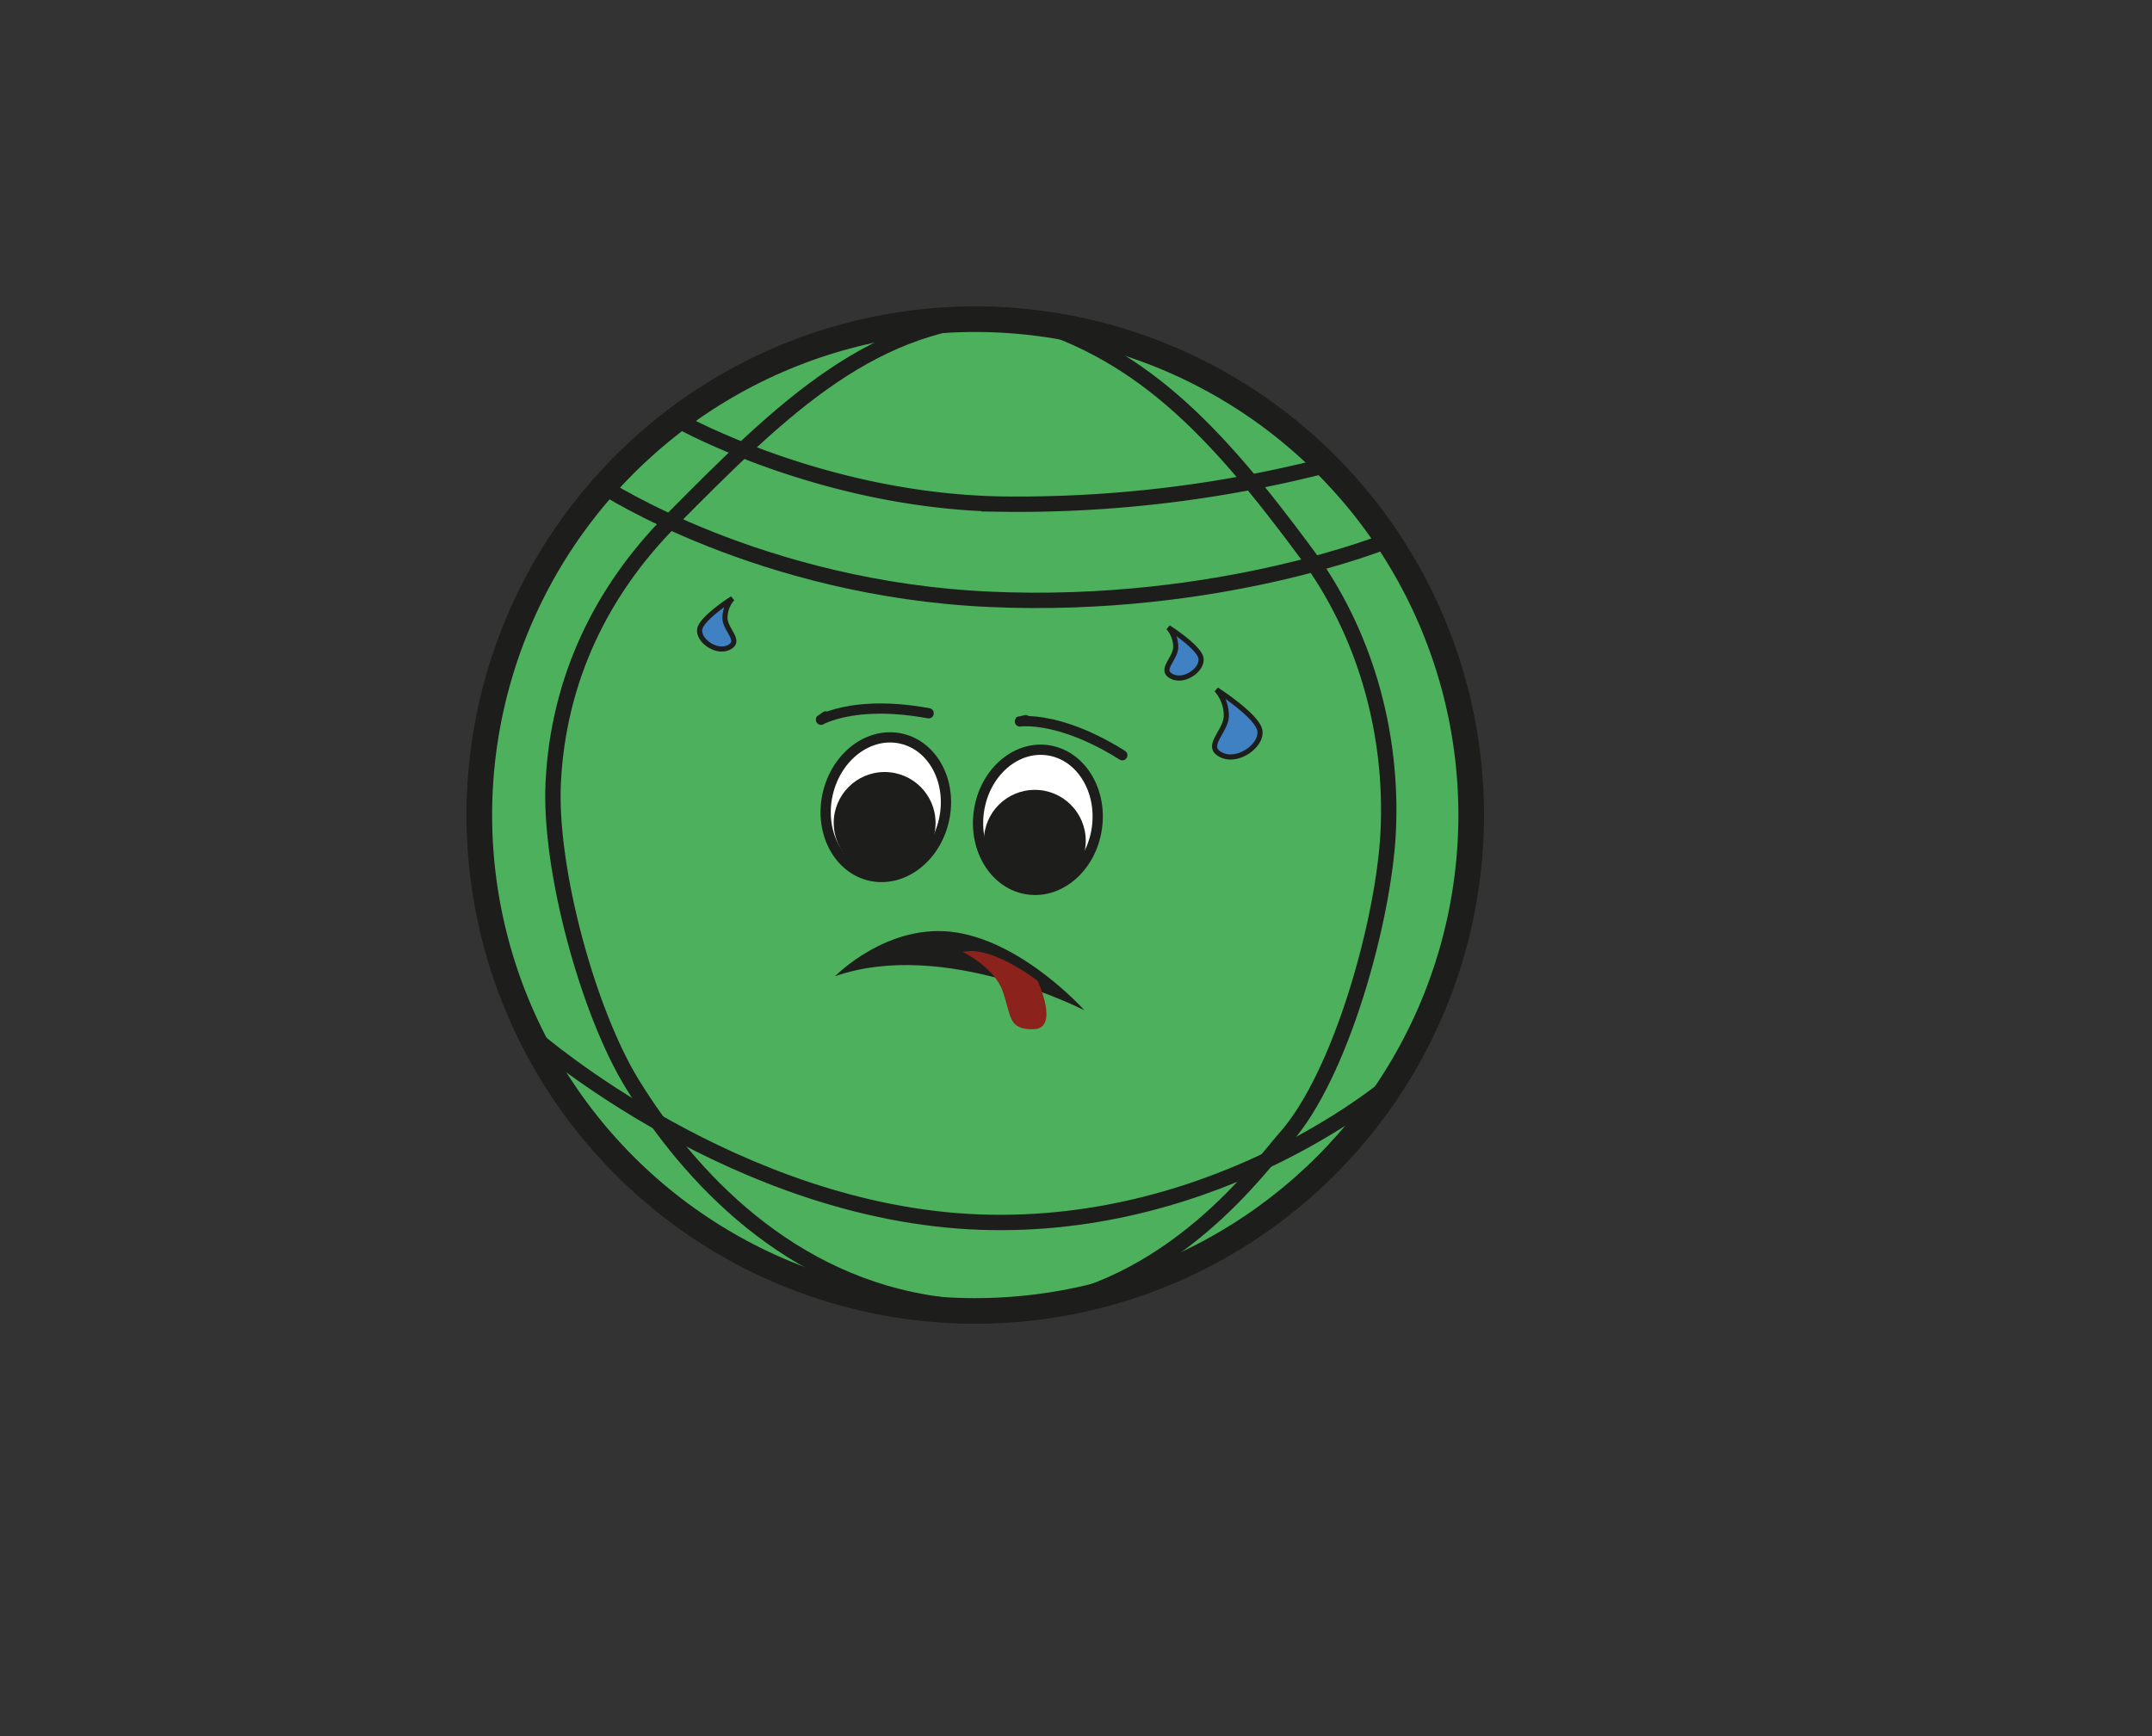 <svg xmlns="http://www.w3.org/2000/svg" viewBox="0 0 420.04 338.9"><rect x="0" y="0" width="420.04" height="338.9" fill="#333333" stroke="none"/><defs><style>.cls-1{fill:#4cb05d;stroke-width:5px;}.cls-1,.cls-2,.cls-3,.cls-4,.cls-6,.cls-7{stroke:#1d1d1b;}.cls-2,.cls-3,.cls-6{fill:none;}.cls-2,.cls-6{stroke-linecap:round;}.cls-2,.cls-3,.cls-4,.cls-6{stroke-miterlimit:10;}.cls-2,.cls-3{stroke-width:3px;}.cls-4{fill:#fff;}.cls-4,.cls-6{stroke-width:2px;}.cls-5{fill:#1d1d1b;}.cls-7{fill:#4081c3;}.cls-8{fill:#8b221b;}</style></defs><g id="armebeine"><circle class="cls-1" cx="190.35" cy="159.11" r="96.8" transform="translate(-56.75 181.2) rotate(-45)"/><path class="cls-2" d="M183.45,254.65c-29.41-3.83-48.9-25-60-43-8.59-13.91-16.34-42-15.46-59,1-19.93,9.31-37.18,22.88-50.91,22.31-22.55,39.69-39.53,66.88-40.08"/><path class="cls-2" d="M199.29,255.5c29.6-3.28,47.21-28.51,51.42-33.19,11.07-12.3,19.36-42.73,20.24-59.73,1-19.93-4.76-39.36-15.84-54.37-18.22-24.67-32.92-40.15-57.38-46.56"/><path class="cls-3" d="M132,81.87s27.72,15.79,63.07,16.53a242.14,242.14,0,0,0,65.08-7.9"/><path class="cls-3" d="M117.79,95s30.56,20,75.47,22S271,105.46,271,105.46"/><path class="cls-3" d="M104.71,202.89s39.09,33.94,86.47,35.68S272,211.11,272,211.11"/><ellipse class="cls-4" cx="172.91" cy="157.57" rx="13.72" ry="11.63" transform="translate(-18.83 291.61) rotate(-77.3)"/><ellipse class="cls-4" cx="202.57" cy="160.04" rx="13.72" ry="11.63" transform="translate(15.16 337.58) rotate(-81.76)"/><circle class="cls-5" cx="172.67" cy="160.65" r="9.94"/><path class="cls-6" d="M161.19,139.85c-3.75,2.85,2.42-3.88,20.07-.61"/><circle class="cls-5" cx="201.98" cy="164.13" r="9.94"/><path class="cls-7" d="M237.45,134.64a7.56,7.56,0,0,1,1.9,5.34c-.27,3.05-4.31,5.79-.94,7.4s8.25-2.12,7.44-5S237.45,134.64,237.45,134.64Z"/><path class="cls-7" d="M228.05,122.5a5.72,5.72,0,0,1,1.43,4c-.2,2.3-3.24,4.36-.7,5.57s6.2-1.59,5.59-3.76S228.05,122.5,228.05,122.5Z"/><path class="cls-7" d="M142.94,116.83a5.72,5.72,0,0,0-1.43,4c.21,2.3,3.25,4.36.71,5.57s-6.21-1.6-5.6-3.76S142.94,116.83,142.94,116.83Z"/><path class="cls-5" d="M163,190.57s10.4-10.67,23.73-8.53,24.93,15.19,24.93,15.19S184.33,183.1,163,190.57Z"/><path class="cls-6" d="M200.19,140.58c-4.54,1.25,3.68-2.72,18.87,6.85"/><path class="cls-8" d="M187.9,185.84s6.15,2.91,7.83,7.7,1,7.52,6.06,7.37.75-9.43.75-9.43S193.54,184.43,187.9,185.84Z"/></g></svg>